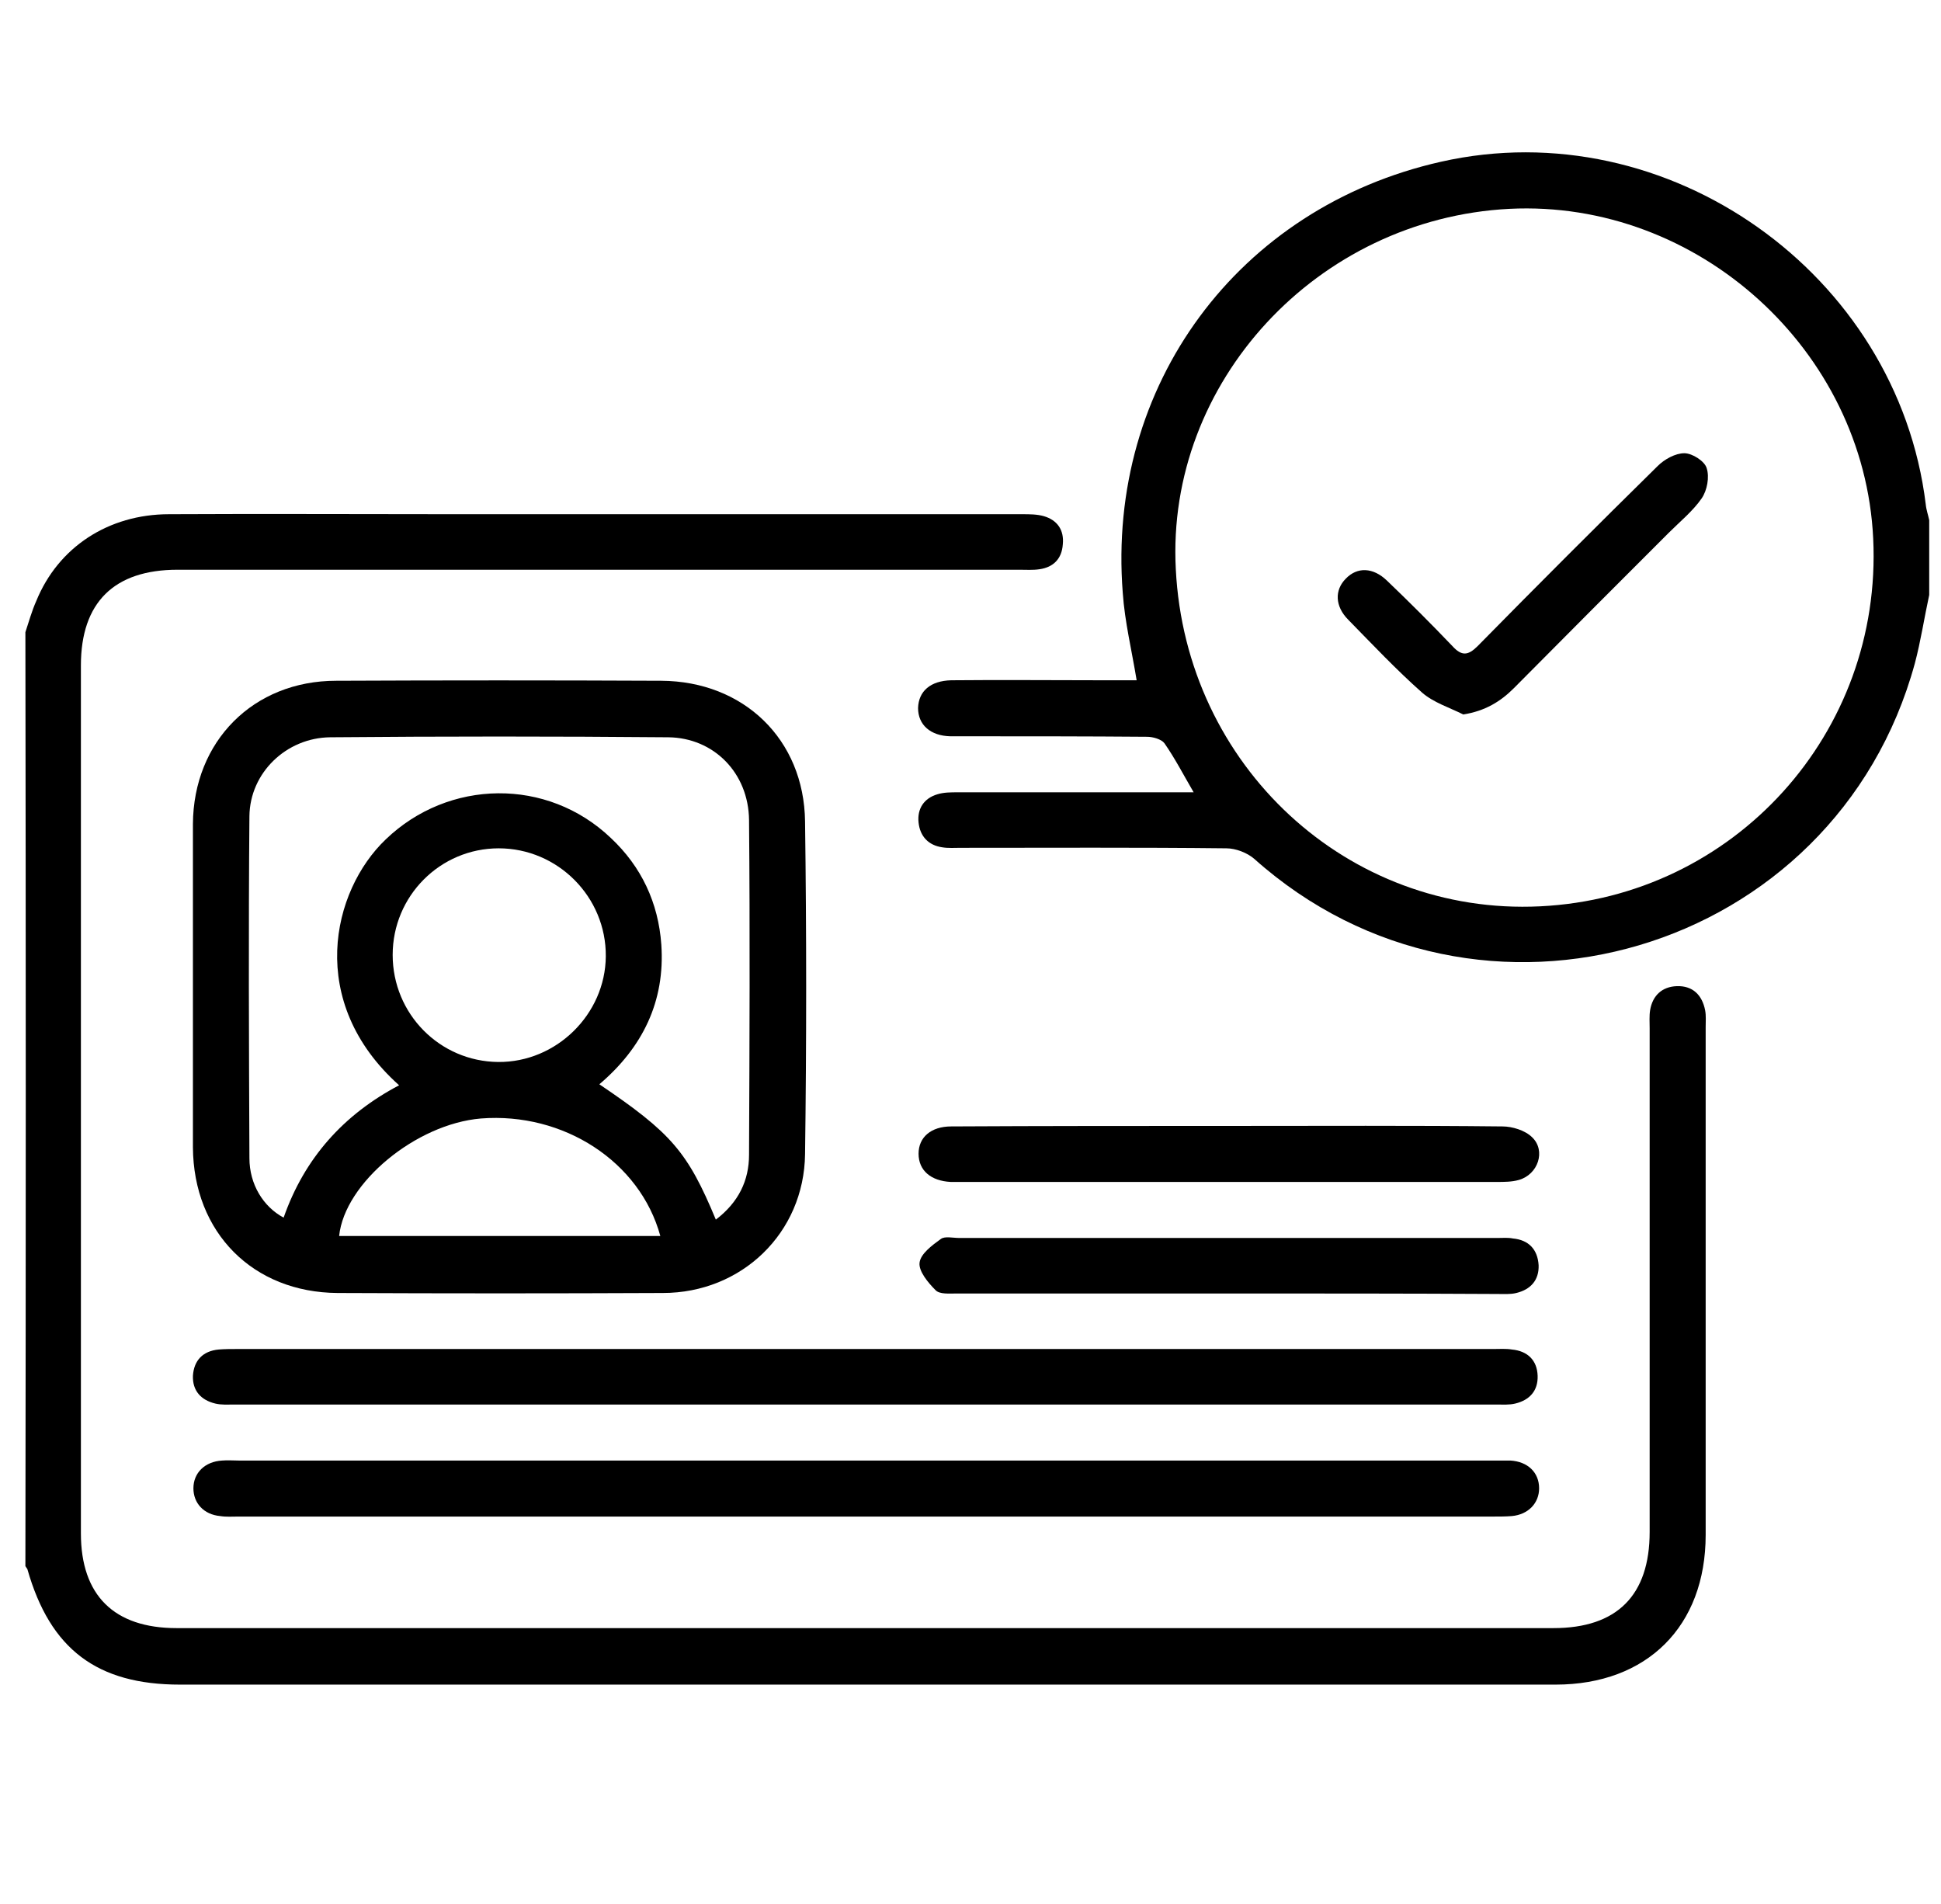 <svg xmlns="http://www.w3.org/2000/svg" width="1044" height="1024" viewBox="0 0 1044 1024"><title></title><path d="M13.655 339.988c1.866-5.599 3.466-11.463 5.865-16.796 11.73-28.793 38.657-46.653 71.448-46.653 50.92-0.268 101.84 0 153.026 0 101.841 0 203.948 0 305.787 0 4 0 7.999 0 11.731 1.065 7.199 2.134 10.93 7.465 10.131 15.196-0.535 7.731-5.067 12.263-12.532 13.33-3.465 0.532-7.197 0.266-10.93 0.266-150.893 0-301.787 0-452.682 0-34.124 0-51.986 17.596-51.986 51.454 0 155.693 0 311.118 0 466.811 0 33.325 17.862 50.921 51.453 50.921 246.869 0 493.739 0 740.607 0 34.126 0 51.72-17.596 51.72-51.72 0-90.376 0-180.486 0-270.864 0-3.199-0.266-6.664 0.266-9.863 1.333-7.731 6.398-12.53 14.397-12.796 8.53-0.268 13.597 4.798 15.196 13.062 0.532 2.933 0.266 5.865 0.266 9.064 0 90.911 0 181.819 0 272.996 0 49.054-31.459 80.511-80.779 80.511-246.602 0-493.206 0-739.807 0-44.522 0-69.848-18.928-82.112-62.116-0.267-0.535-0.8-1.067-1.066-1.599 0.267-167.69 0.267-335.114 0-502.27z"></path><path d="M1037.654 319.99c-2.666 12.263-4.532 24.793-7.731 36.79-42.656 156.226-234.607 213.010-355.375 105.040-3.731-3.199-9.863-5.599-14.93-5.599-47.72-0.532-95.175-0.266-142.895-0.266-3.199 0-6.666 0.266-9.865-0.266-7.465-1.067-11.995-5.865-12.796-13.33s2.933-13.062 10.131-15.196c3.465-1.067 7.197-1.067 10.93-1.067 38.39 0 76.513 0 114.903 0 3.465 0 7.199 0 11.997 0-5.599-9.597-10.131-18.395-15.729-26.393-1.602-2.132-6.132-3.465-9.333-3.465-32.524-0.266-65.315-0.266-97.841-0.266-2.664 0-5.331 0-7.997 0-10.664-0.266-17.328-6.132-17.328-15.196 0.266-9.064 6.664-14.664 17.863-14.93 26.925-0.266 53.852 0 81.046 0 6.398 0 12.53 0 18.661 0-2.666-16.263-6.398-31.459-7.465-46.922-8.798-111.704 62.118-207.412 171.155-231.939 121.836-27.46 245.537 59.984 260.731 184.218 0.268 2.933 1.333 5.865 1.868 8.532 0 13.597 0 26.925 0 40.255zM632.426 306.127c5.331 105.839 92.508 186.352 195.949 181.287 104.505-5.067 184.218-93.309 179.153-197.816-4.798-101.307-94.376-182.352-195.682-177.287-103.44 5.332-184.752 93.309-179.419 193.816z"></path><path d="M103.765 530.067c0-29.059 0-57.852 0-86.911 0.267-44.521 32.525-77.046 77.047-77.046 58.385-0.268 116.503-0.268 174.887 0 44.255 0.266 76.782 31.457 77.314 75.713 0.799 59.718 0.799 119.169 0 178.887-0.532 42.39-34.124 74.648-76.513 74.648-58.384 0.266-116.503 0.266-174.888 0-45.588-0.266-77.58-32.524-77.846-78.379 0-28.793 0-57.852 0-86.911zM385.026 655.901c12.263-9.331 17.861-21.062 17.861-34.925 0.266-59.984 0.535-119.968 0-179.952-0.266-25.328-18.928-44.255-43.454-44.521-60.518-0.535-121.303-0.535-181.82 0-23.727 0.266-43.189 19.194-43.455 42.387-0.533 61.317-0.267 122.634 0 183.953 0 14.129 7.465 26.126 18.395 31.992 11.197-31.992 32.258-55.454 62.117-71.182-50.12-44.788-36.257-104.505-7.199-132.233 33.86-32.524 86.911-33.323 121.037-0.799 16.527 15.462 25.592 34.925 27.191 57.317 2.134 30.659-10.129 55.454-33.323 75.182 38.656 26.126 47.454 36.256 62.65 72.78zM211.204 513.538c0 31.726 25.326 57.319 56.785 57.586 31.191 0.266 57.586-25.594 57.852-56.785 0.266-31.992-25.86-58.118-57.586-58.118-31.457 0-57.051 25.592-57.051 57.317zM182.411 664.699c57.586 0 115.169 0 172.755 0-10.93-39.989-51.986-66.65-96.508-63.183-34.925 2.933-73.315 34.656-76.247 63.183z"></path><path d="M465.539 725.488c112.503 0 225.274 0 337.779 0 3.199 0 6.664-0.268 9.863 0.266 8.532 0.799 13.597 5.865 13.863 14.129 0.266 7.997-4.264 13.062-11.997 14.93-3.199 0.799-6.664 0.532-9.863 0.532-226.607 0-453.216 0-679.556 0-3.199 0-6.665 0.266-9.864-0.532-7.731-1.868-12.263-6.932-11.997-14.93 0.533-8.264 5.332-13.33 13.863-14.129 3.199-0.266 6.665-0.266 9.864-0.266 113.038 0 225.541 0 338.046 0z"></path><path d="M466.070 815.593c-112.505 0-225.276 0-337.779 0-3.199 0-6.665 0.266-9.864-0.266-8.798-0.799-14.396-6.93-14.396-14.93 0-8.264 6.132-14.395 15.463-14.928 2.933-0.268 5.865 0 9.064 0 225.008 0 449.749 0 674.757 0 2.933 0 6.132 0 9.064 0 9.331 0.532 15.464 6.398 15.464 14.928 0 7.999-5.865 14.131-14.664 14.93-3.199 0.266-6.664 0.266-9.865 0.266-112.503 0-225.008 0-337.244 0z"></path><path d="M661.221 605.516c49.054 0 97.841-0.266 146.895 0.268 5.333 0 12.263 2.132 15.997 5.863 7.465 7.199 3.199 19.997-7.199 22.927-3.734 1.067-7.997 1.067-11.731 1.067-96.242 0-192.483 0-288.725 0-1.599 0-3.465 0-5.065 0-10.664-0.532-17.328-6.132-17.328-15.196 0-8.798 6.664-14.662 17.594-14.662 49.588-0.268 99.707-0.268 149.561-0.268z"></path><path d="M660.423 695.628c-48.521 0-97.309 0-145.83 0-3.998 0-9.331 0.532-11.463-1.868-4-3.998-9.064-10.129-8.532-14.662 0.535-4.798 6.666-9.331 11.465-12.798 2.132-1.599 6.398-0.532 9.863-0.532 96.508 0 193.284 0 289.792 0 2.666 0 5.331-0.266 7.997 0.266 8.532 0.801 13.33 5.865 13.863 14.397 0.266 7.997-4.266 13.062-11.997 14.928-3.199 0.801-6.664 0.535-9.863 0.535-48.521-0.266-96.774-0.266-145.295-0.266z"></path><path d="M787.055 384.238c-7.465-3.734-15.997-6.4-22.129-11.731-13.863-12.263-26.659-25.86-39.723-39.191-7.199-7.197-7.465-15.995-1.333-22.127 6.132-6.398 14.664-6.132 22.129 1.067 11.997 11.463 23.726 23.194 35.191 35.191 5.065 5.597 8.53 5.065 13.597 0 31.992-32.526 64.25-64.784 96.774-96.776 3.731-3.731 9.597-6.93 14.395-6.93 4.266 0 10.932 4.264 11.997 7.997 1.599 4.798 0.266 11.997-2.666 16.263-4.798 6.93-11.729 12.53-17.861 18.661-27.726 27.726-55.452 55.452-83.18 83.444-7.197 7.199-15.462 12.263-27.191 14.131z"></path></svg>